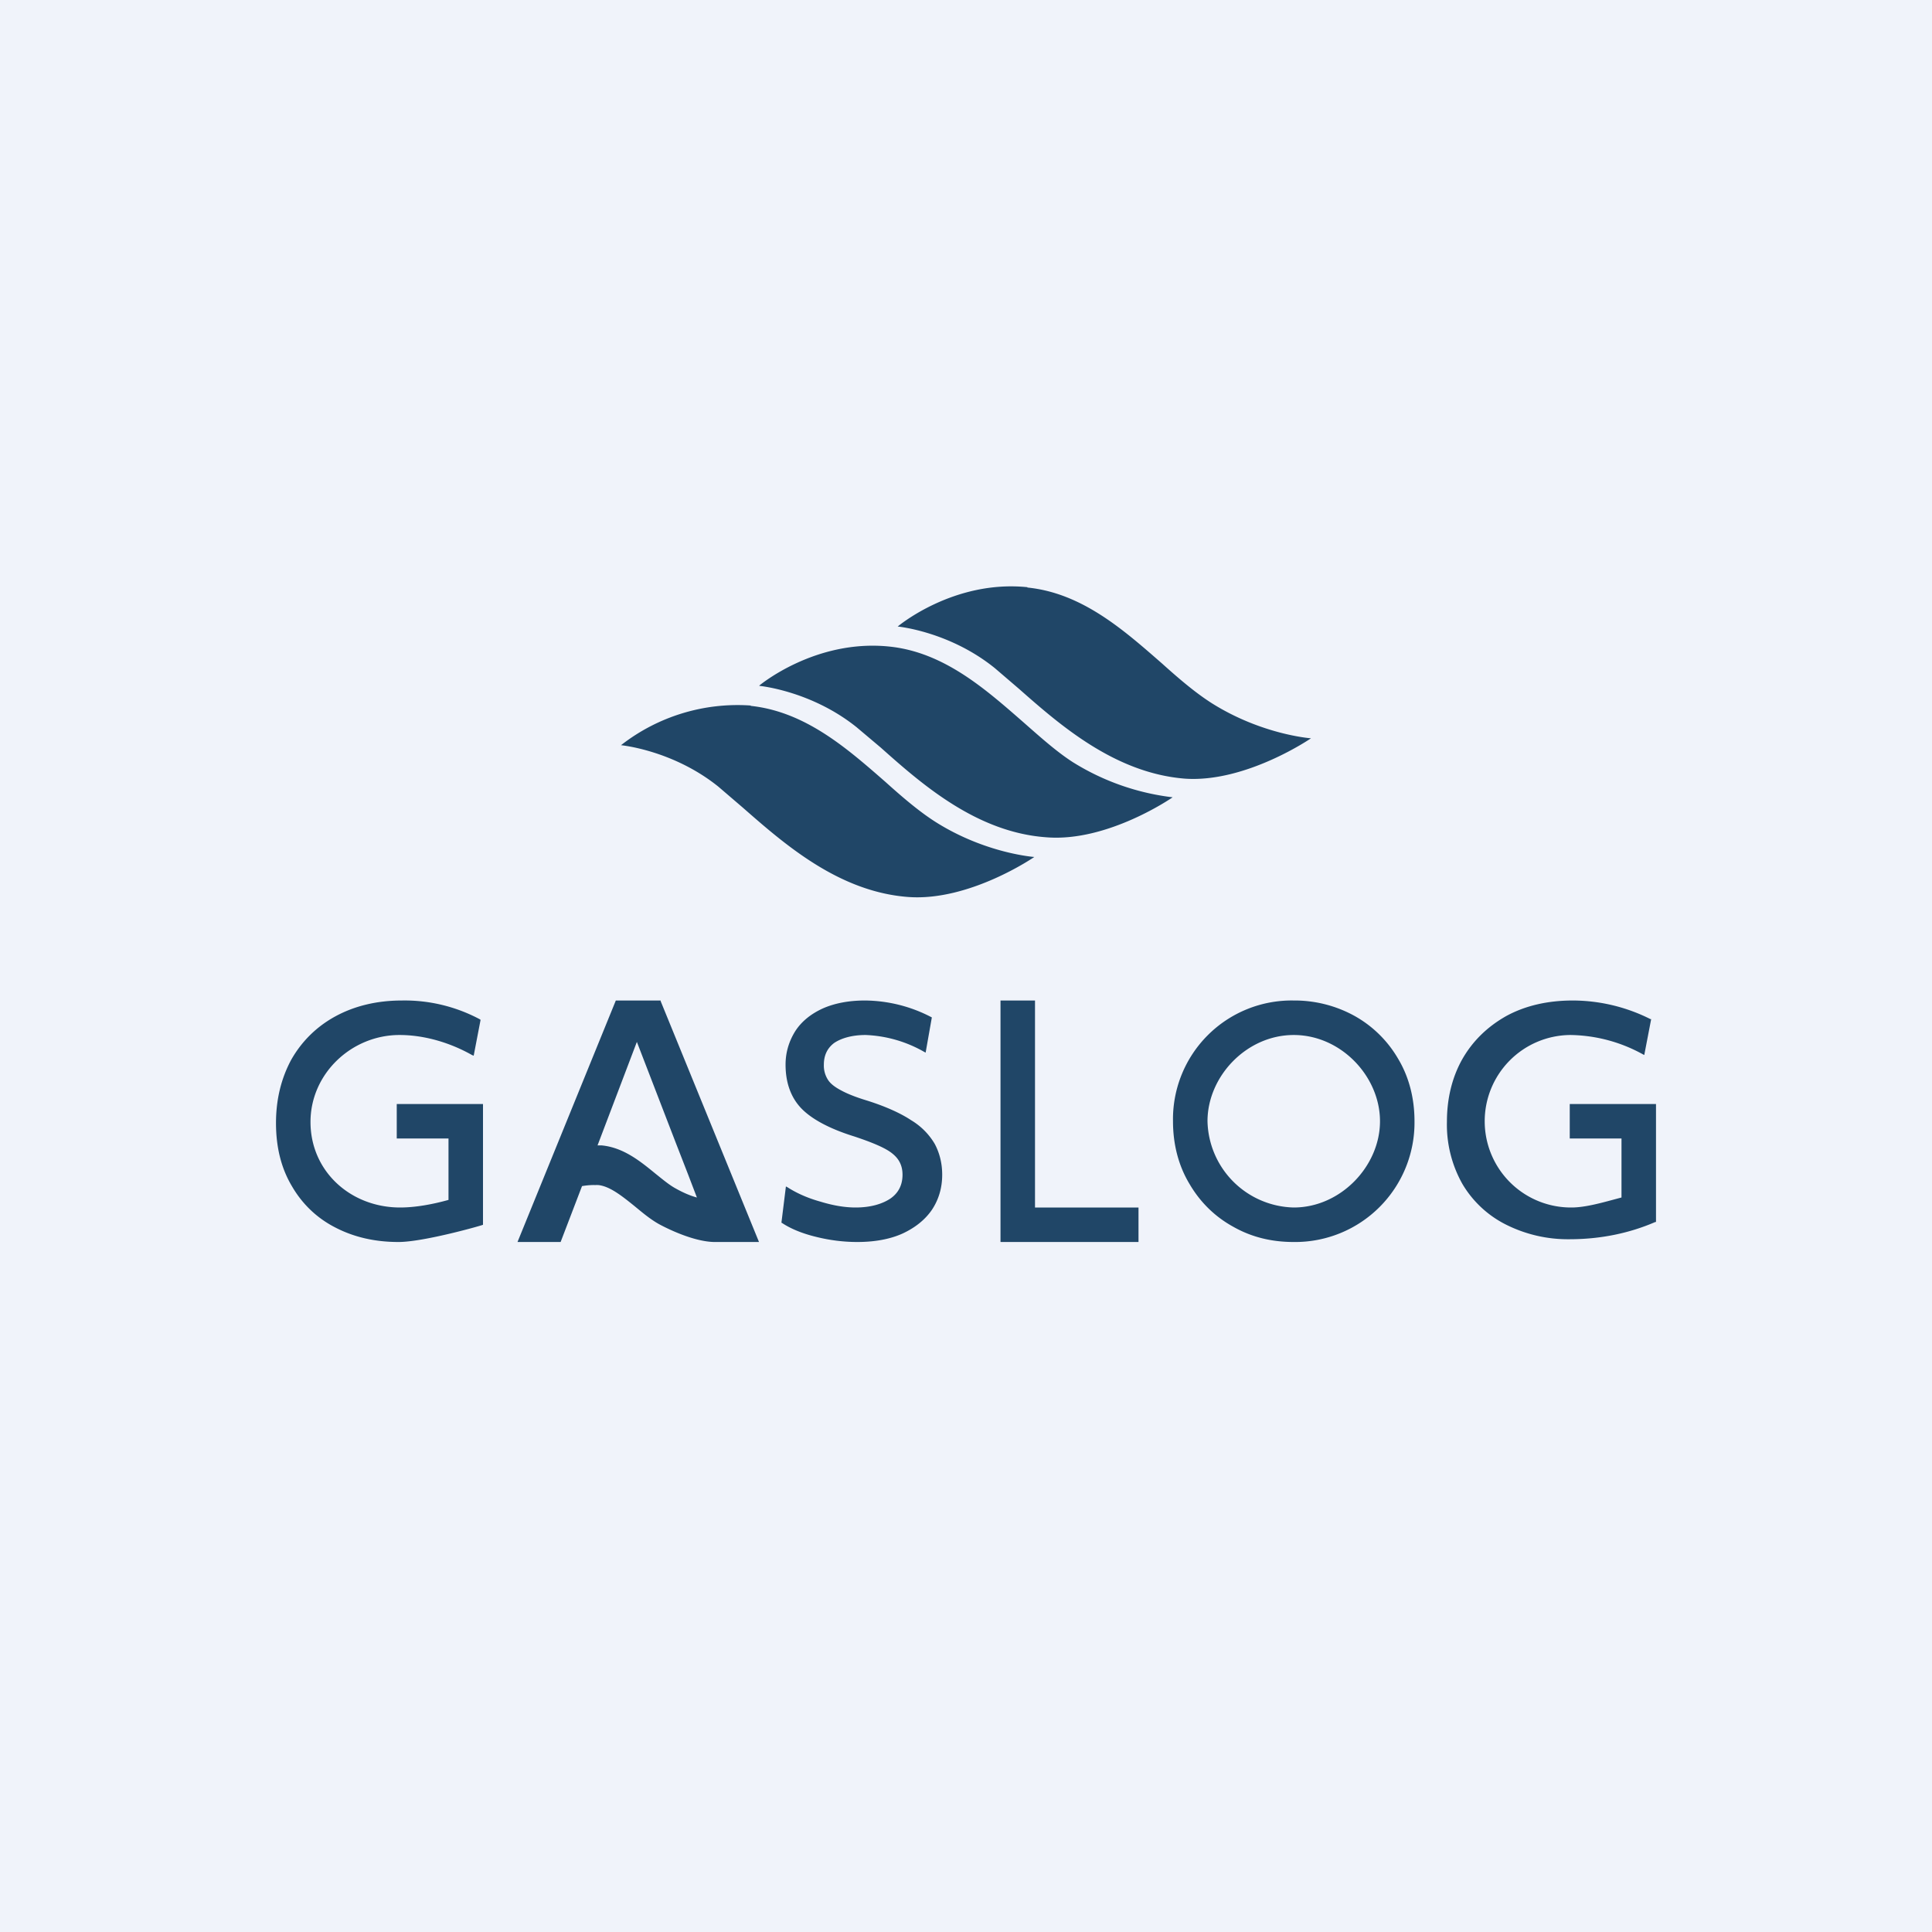 <!-- by TradingView --><svg xmlns="http://www.w3.org/2000/svg" width="56" height="56" viewBox="0 0 56 56"><path fill="#F0F3FA" d="M0 0h56v56H0z"/><path d="M29.78 17.02c-2.15-.22-3.76 1.14-3.76 1.14s1.5.14 2.82 1.21l.7.6c1.19 1.05 2.78 2.44 4.81 2.6 1.77.12 3.65-1.17 3.65-1.17s-1.42-.1-2.88-1.02c-.47-.3-.94-.7-1.44-1.15-1.1-.96-2.31-2.04-3.9-2.2zM11.5 33H13v1.78c-.43.12-.94.22-1.4.22-1.44 0-2.6-1.05-2.6-2.48 0-1.4 1.19-2.52 2.58-2.52.75 0 1.5.24 2.1.58l.05.02.2-1.04-.03-.02a4.63 4.63 0 0 0-2.25-.54c-.73 0-1.38.16-1.93.46-.55.3-.98.73-1.28 1.26-.29.54-.44 1.15-.44 1.83 0 .7.15 1.31.46 1.83.3.52.73.93 1.26 1.2.54.28 1.15.42 1.83.42.75 0 2.49-.5 2.45-.5V32h-2.5v1zm14.91-.53c-.3-.2-.74-.4-1.28-.57-.33-.1-.58-.2-.76-.3-.17-.09-.3-.19-.37-.3a.76.76 0 0 1-.12-.44c0-.27.1-.48.3-.63.21-.14.52-.23.91-.23a3.7 3.7 0 0 1 1.7.49l.04.02.18-1.02-.02-.01a4.22 4.22 0 0 0-1.92-.48c-.47 0-.88.08-1.22.23-.35.16-.62.38-.8.66-.18.29-.28.61-.28.97 0 .53.16.96.46 1.27.3.31.82.59 1.53.81.54.18.92.34 1.11.5.2.16.29.36.29.61 0 .3-.12.53-.35.69-.24.16-.58.26-1.01.26-.32 0-.66-.06-1.02-.17-.36-.1-.68-.24-.96-.42l-.04-.02-.13 1.05.02.01c.24.16.57.3.98.4.4.1.8.15 1.2.15.5 0 .94-.08 1.3-.24.37-.17.66-.4.86-.69.2-.3.3-.64.3-1.02 0-.34-.08-.64-.22-.9a1.96 1.96 0 0 0-.68-.68zM29 29h1v6h3v1h-4v-7zm10.25.44A3.6 3.6 0 0 0 37.5 29a3.44 3.44 0 0 0-3.5 3.5c0 .67.16 1.29.48 1.82.31.53.74.95 1.27 1.24.53.3 1.11.44 1.75.44a3.46 3.46 0 0 0 3.5-3.5c0-.67-.16-1.29-.48-1.82a3.34 3.34 0 0 0-1.27-1.24zM37.5 35a2.56 2.56 0 0 1-2.5-2.5c0-1.3 1.13-2.5 2.5-2.5s2.5 1.2 2.5 2.5-1.14 2.5-2.5 2.5zm8-2v-1H48v3.42h-.02c-.76.33-1.6.5-2.49.5a4 4 0 0 1-1.83-.42 3.06 3.06 0 0 1-1.27-1.18 3.5 3.5 0 0 1-.45-1.81c0-.67.15-1.28.44-1.8.3-.53.73-.95 1.28-1.26.55-.3 1.2-.45 1.93-.45a5.03 5.03 0 0 1 2.25.54h.02l-.2 1.04-.04-.02a4.46 4.46 0 0 0-2.1-.56 2.5 2.5 0 1 0 .03 5c.4 0 .89-.14 1.3-.25l.15-.04V33h-1.5zm-26.35-3.98V29h-1.3L15 36h1.25l.62-1.62c.23-.04.38-.03.38-.03a1 1 0 0 1 .1 0c.33.04.67.31 1.03.6.22.18.44.37.7.52 0 0 .9.51 1.61.53H22l-2.85-6.98zm.42 5.42c-.18-.1-.37-.26-.57-.42-.44-.36-.93-.76-1.56-.82H17.32l1.14-3 1.13 2.93.35.9.26.68c-.19-.05-.4-.14-.63-.27zm2.44-14.57s1.61-1.35 3.76-1.13c1.59.16 2.8 1.24 3.9 2.2.5.44.97.86 1.44 1.16a7.03 7.03 0 0 0 2.88 1.01s-1.87 1.3-3.65 1.16c-2.03-.14-3.62-1.54-4.81-2.6l-.7-.59c-1.32-1.06-2.82-1.2-2.82-1.2zm-.25.58A5.49 5.49 0 0 0 18 21.6s1.5.14 2.82 1.2l.7.6c1.2 1.05 2.78 2.45 4.81 2.6 1.78.13 3.65-1.16 3.65-1.16s-1.42-.1-2.87-1.02c-.47-.3-.95-.71-1.45-1.16-1.1-.96-2.31-2.03-3.9-2.2z" fill="#204667"/></svg>